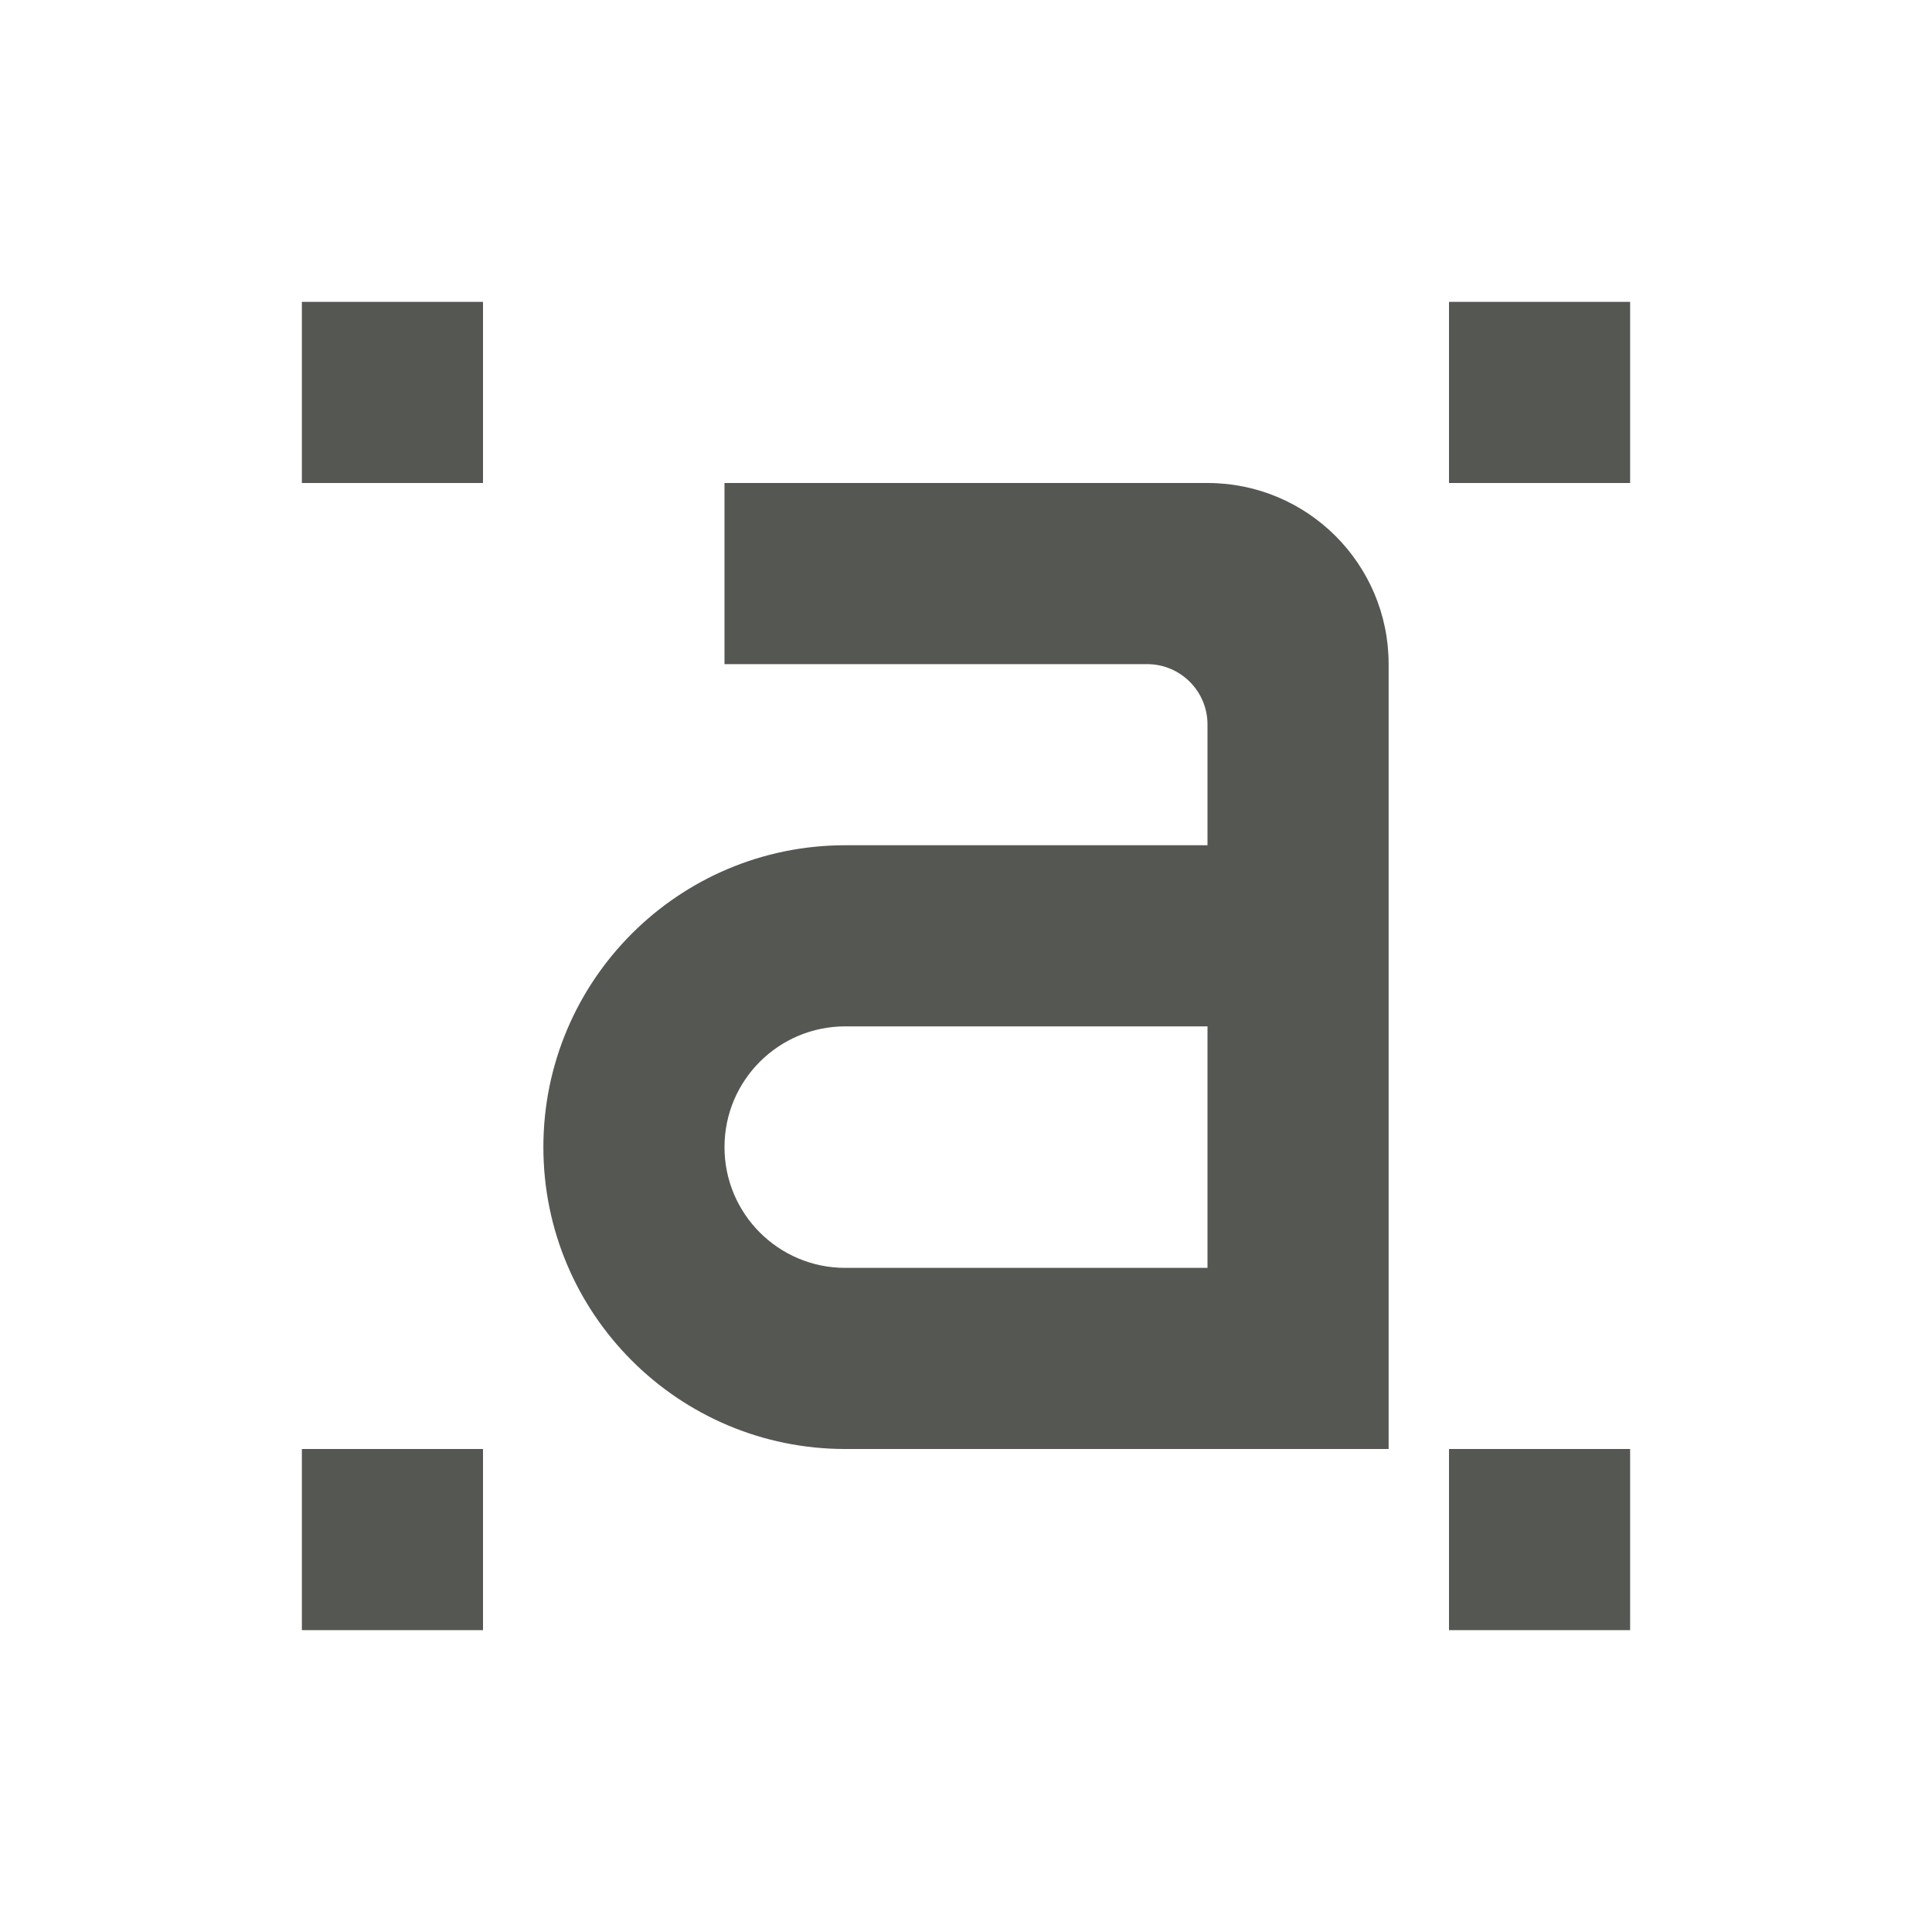 <svg height="32" viewBox="0 0 32 32" width="32" xmlns="http://www.w3.org/2000/svg"><path d="m5 5v3h3v-3zm19 0v3h3v-3zm-12 3v3h7c.552 0 1 .448 1 1v2h-6c-2.761 0-5 2.239-5 5s2.239 5 5 5h9v-13c0-1.657-1.343-3-3-3zm2 9h6v4h-6c-1.105 0-2-.895-2-2s.895-2 2-2zm-9 7v3h3v-3zm19 0v3h3v-3z" fill="#555753"/></svg>